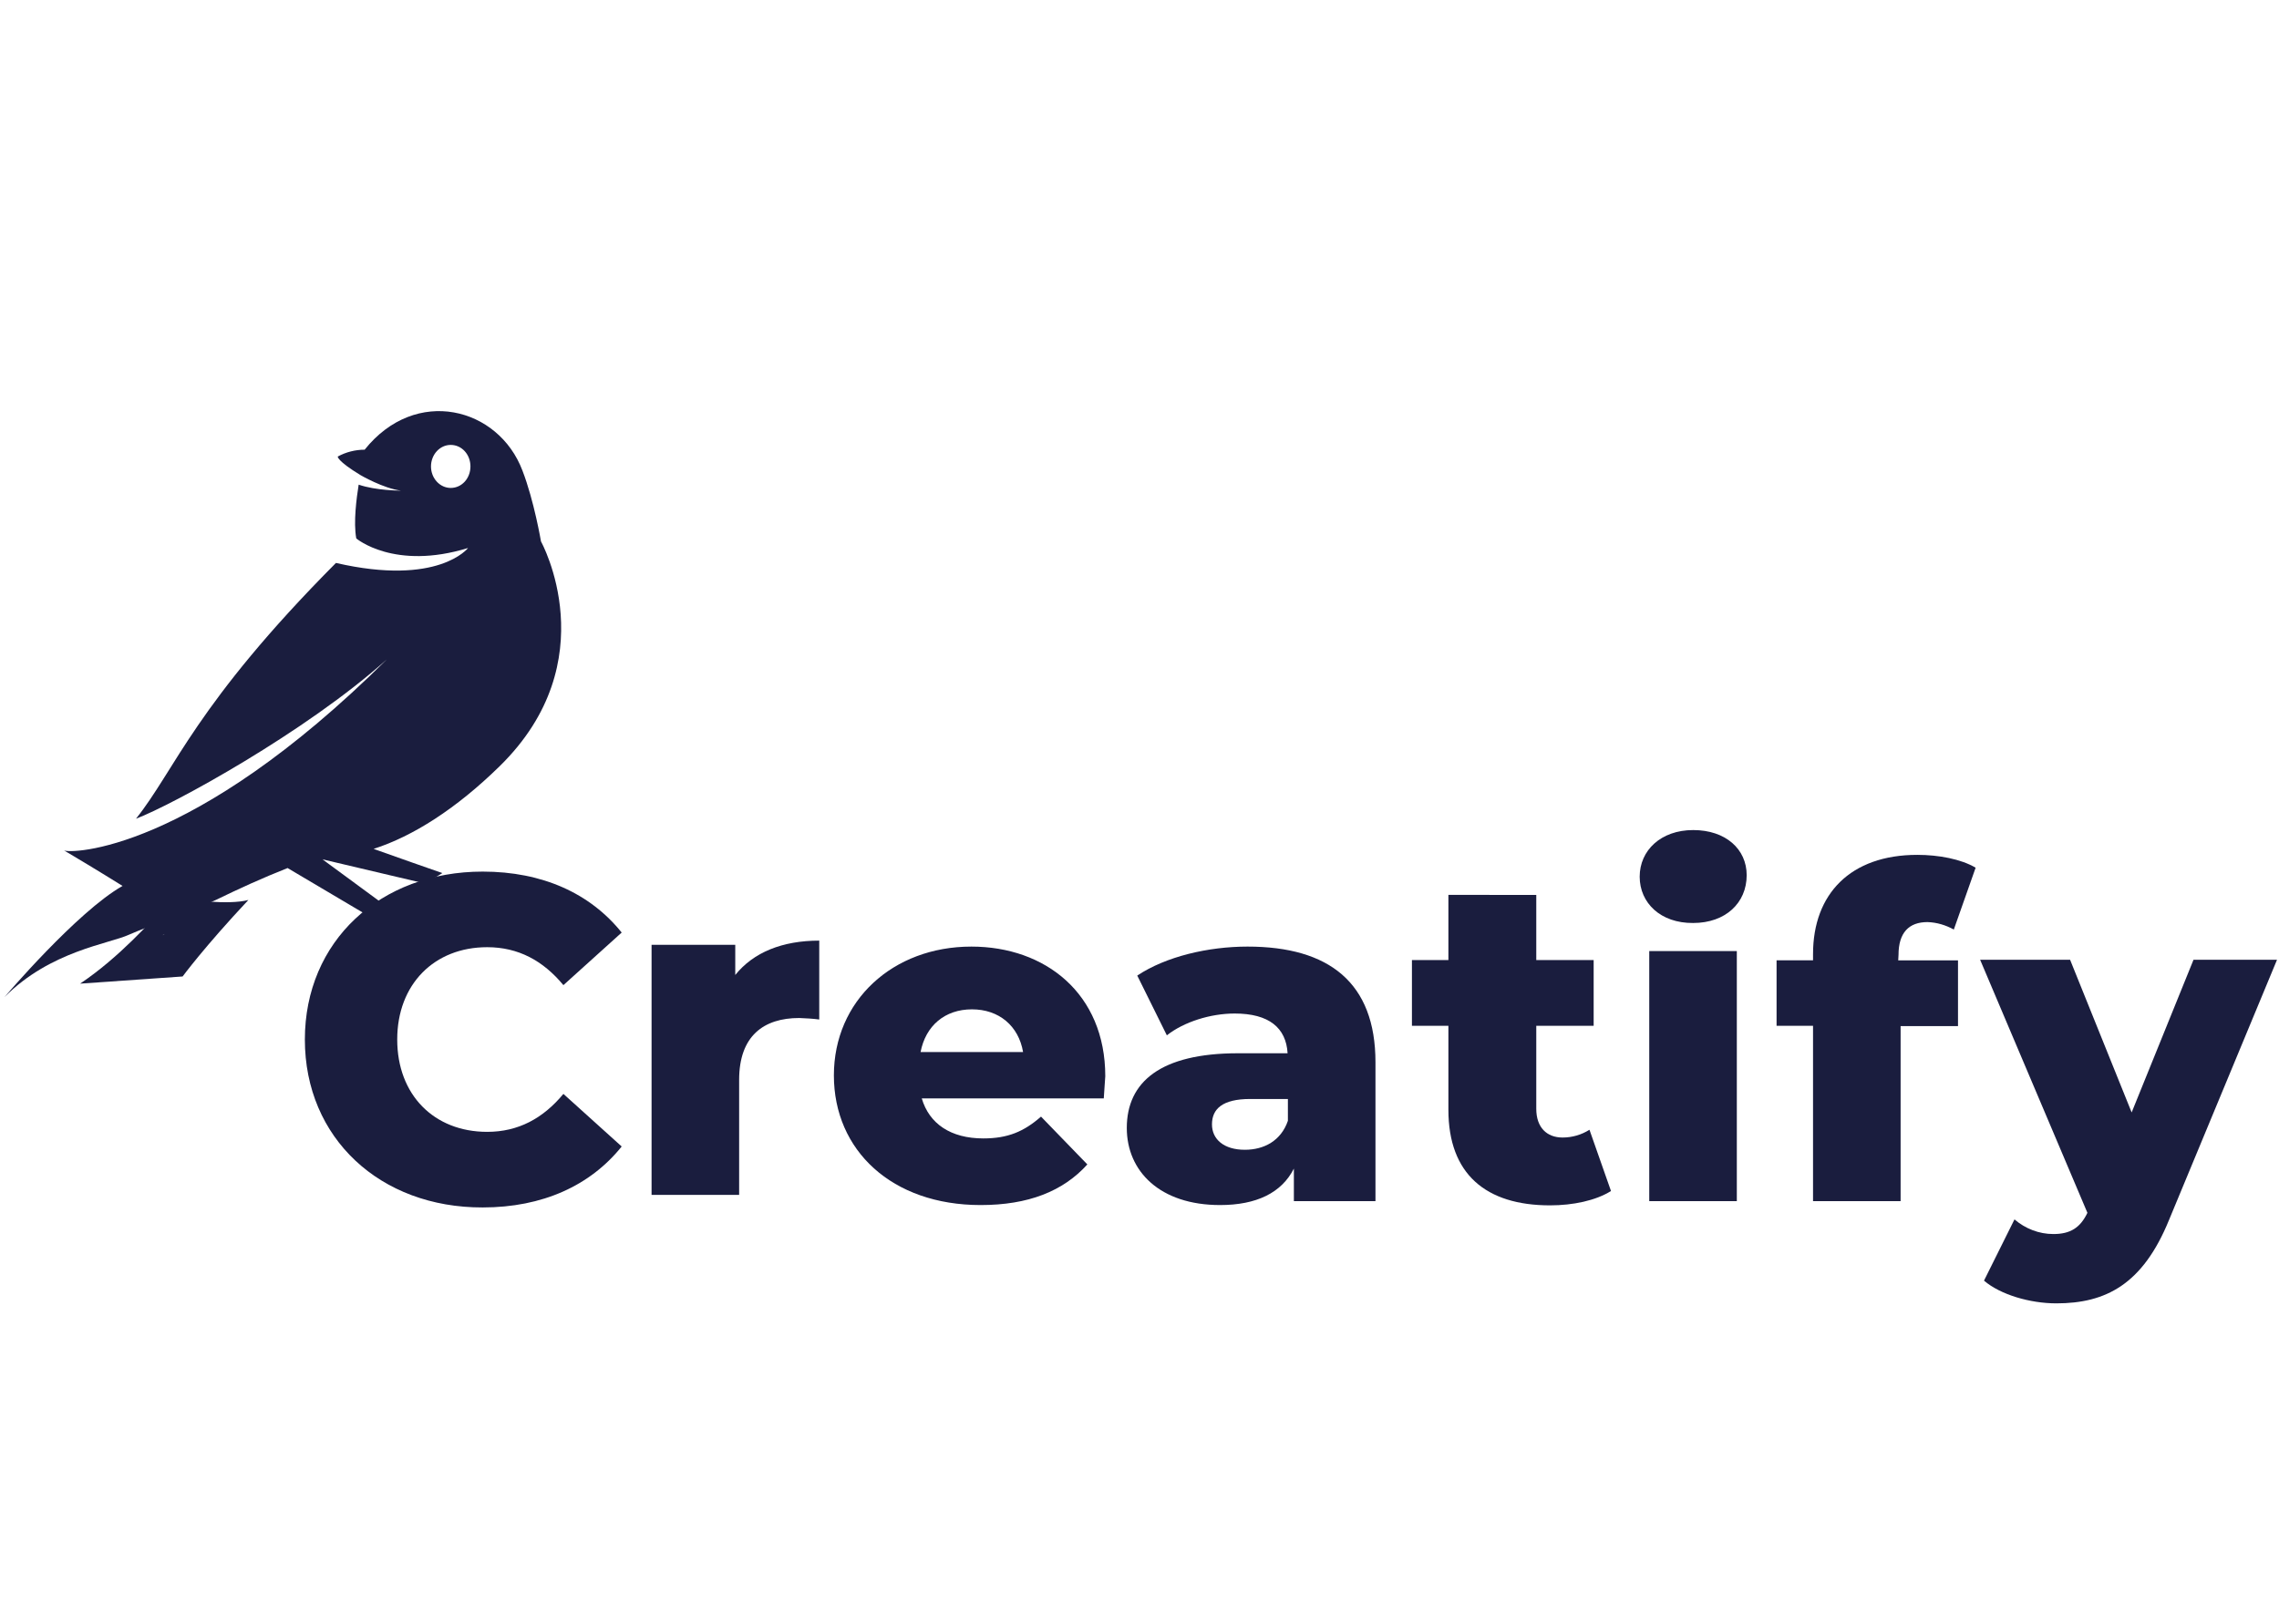 <?xml version="1.0" encoding="utf-8"?>
<!-- Generator: Adobe Illustrator 23.1.1, SVG Export Plug-In . SVG Version: 6.00 Build 0)  -->
<svg version="1.1" id="Layer_1" xmlns="http://www.w3.org/2000/svg" xmlns:xlink="http://www.w3.org/1999/xlink" x="0px" y="0px"
	 viewBox="0 0 762.5 543.4" style="enable-background:new 0 0 762.5 543.4;" xml:space="preserve">
<style type="text/css">
	.st0{fill:#1A1D3E;}
	.st1{fill-rule:evenodd;clip-rule:evenodd;fill:#1A1D3E;}
</style>
<title>logoCreatify</title>
<path class="st0" d="M102,347.9c0-32.9,25.2-56.2,59.5-56.2c20,0,36,7.3,46.5,20.4l-19.5,17.6c-6.8-8.2-15.1-12.7-25.5-12.7
	c-17.7,0-30.1,12.4-30.1,30.9s12.3,30.9,30.1,30.9c10.4,0,18.7-4.5,25.5-12.7l19.5,17.6c-10.5,13.1-26.5,20.4-46.5,20.4
	C127.2,404.2,102,380.9,102,347.9z"/>
<path class="st0" d="M274.1,314.8v26.4c-2.2-0.3-4.4-0.4-6.7-0.5c-11.9,0-20.1,6-20.1,20.7v38.5H218v-83.7h28v10.1
	C252.1,318.7,261.8,314.8,274.1,314.8z"/>
<path class="st0" d="M369.3,367.6h-60.9c2.5,8.5,9.7,13.4,20.6,13.4c8.2,0,13.6-2.3,19.3-7.3l15.5,16c-8.1,9-19.8,13.6-35.7,13.6
	c-29.7,0-49.1-18.3-49.1-43.4c0-25,19.7-43.1,46-43.1c24.7,0,44.8,15.7,44.8,43.4C369.7,362.4,369.4,365.2,369.3,367.6z M308,352.1
	h34.3c-1.5-8.8-8.1-14.3-17.1-14.3C316.1,337.8,309.7,343.3,308,352.1z"/>
<path class="st0" d="M460.2,355.5V402h-27.3v-10.9c-4.1,8.1-12.5,12.2-24.7,12.2c-20.1,0-31.2-11.3-31.2-25.8
	c0-15.4,11.3-25,37.2-25h16.6c-0.5-8.5-6.2-13.3-17.7-13.3c-8.1,0-17,2.8-22.7,7.3l-9.9-20c9.6-6.4,23.8-9.7,36.9-9.7
	C444.7,316.8,460.2,328.9,460.2,355.5z M430.9,375.1v-7.3h-12.6c-9.4,0-12.8,3.4-12.8,8.5c0,5,4,8.5,11,8.5
	C422.9,384.8,428.6,381.8,430.9,375.1z"/>
<path class="st0" d="M539,398.6c-5.1,3.2-12.7,4.8-20.4,4.8c-21.5,0-34-10.5-34-32v-28.1h-12.2v-22h12.2v-21.8H514v21.8h19.2v22H514
	v27.8c0,6.2,3.5,9.6,8.8,9.6c3.2,0,6.3-0.9,9-2.6L539,398.6z"/>
<path class="st0" d="M548.6,293.4c0-8.8,7.1-15.6,17.9-15.6c10.9,0,17.9,6.4,17.9,15.1c0,9.3-7.1,16-17.9,16
	C555.6,309,548.6,302.2,548.6,293.4z M551.8,318.3h29.3V402h-29.3V318.3z"/>
<path class="st0" d="M635.1,321.4h20v22h-19.2V402h-29.3v-58.7h-12.2v-21.9h12.2v-2.1c0-20.1,12.5-33.2,34.9-33.2
	c7.1,0,14.6,1.4,19.5,4.3l-7.3,20.7c-2.7-1.5-5.7-2.4-8.8-2.5c-6.2,0-9.7,3.5-9.7,11L635.1,321.4z"/>
<path class="st0" d="M761.8,321.3l-36.1,87c-8.8,21.6-21.2,27.9-37.7,27.9c-8.8,0-18.7-2.9-24.2-7.6l10.2-20.5
	c3.6,3.1,8.2,4.9,13,4.9c5.7,0,9-2.1,11.4-7.1l-35.9-84.7h30.1l20.6,51.1l20.7-51.1h27.9V321.3z"/>
<path class="st1" d="M21.4,284.6c11,6.5,19.6,11.9,19.6,11.9c-15.2,8.6-39.5,37.2-39.5,37.2c15.4-15.5,35-17.8,41.7-20.9
	c6.6-2.9,23.3-8.9,29-11.6c7.8-3.8,15.7-7.4,23.8-10.6l0.2-0.1l27.7,16.4l5.7,3.4l1.6-5.6l-4.4-3.2l-18.9-13.9l25,5.9l9.4,2.2
	l5.7-3.5l-10-3.5l-13-4.6c13.1-4.2,27.6-13.4,42.1-27.6c36.1-35.3,13.9-75.3,13.9-75.3s-2.3-13.6-6.2-23.7c-8-21.2-35.7-28.4-52.8-7
	c-3.1,0-6.3,0.8-9,2.3c0,0-0.3,1.4,7.6,6.2c0,0,7.7,4.5,13.6,5.2c-0.2,0-8.4,0-14.2-2c-0.7,4.4-1.8,12.6-0.8,18
	c0,0,12.7,10.8,37.4,3.2c0,0-9.9,12.9-44.2,5c-47.1,47.4-53.8,69.2-66.9,85.6c12.2-4.6,56.8-29,83.9-53.3
	C63.9,285.7,23.3,285.7,21.4,284.6z M150.8,163.3c-3.6,0-6.6-3.2-6.6-7.2c0-3.9,2.9-7.2,6.6-7.2s6.6,3.2,6.6,7.2
	S154.5,163.3,150.8,163.3z"/>
<path class="st1" d="M83.1,301.2c-6.7,1.8-20.8-0.1-23-0.8c-6.2-1.8-5.9,4.1-5.9,4.1c-3.4,3.4-14.1,15.8-27.4,24.7l34.3-2.4
	C61.1,326.8,68.3,317,83.1,301.2z M54.4,313c0.2-0.2,0.4-0.3,0.7-0.4L54.4,313z"/>
</svg>
